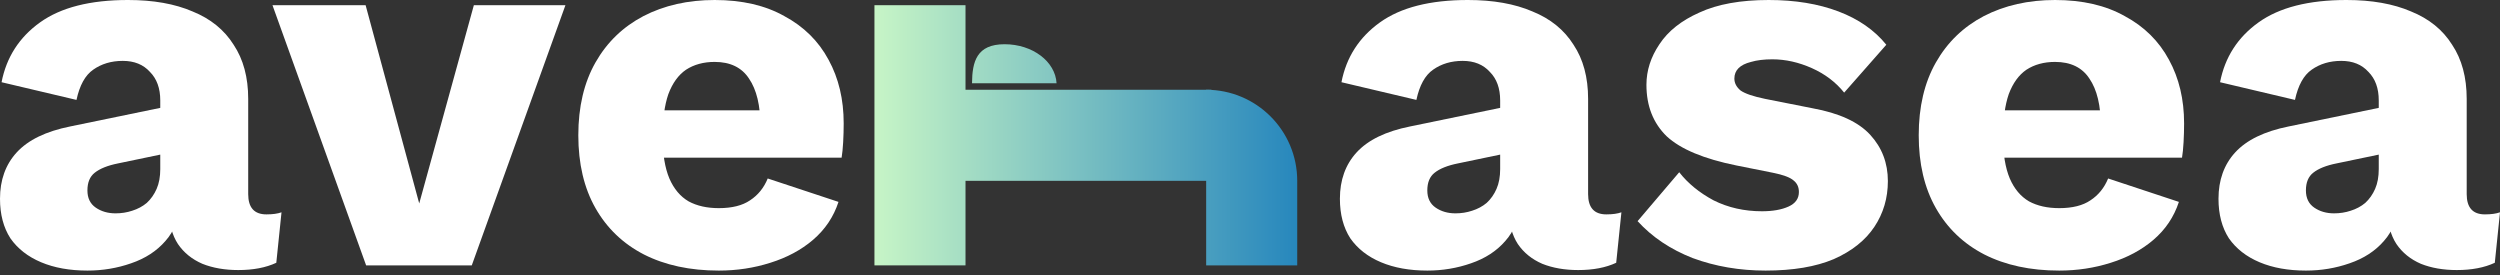 <svg width="227" height="25" viewBox="0 0 227 25" fill="none" xmlns="http://www.w3.org/2000/svg">
<rect x="0" y="0" width="227" height="25" fill="#333333" stroke="none"/>
<path d="M14.552 9.119C14.552 8.016 14.237 7.15 13.607 6.52C13.009 5.859 12.19 5.528 11.15 5.528C10.111 5.528 9.213 5.796 8.457 6.331C7.733 6.835 7.229 7.749 6.945 9.072L0.142 7.465C0.583 5.197 1.748 3.386 3.638 2.032C5.528 0.677 8.19 0 11.623 0C13.922 0 15.875 0.346 17.482 1.039C19.119 1.701 20.364 2.709 21.214 4.063C22.096 5.386 22.537 7.024 22.537 8.977V17.623C22.537 18.852 23.088 19.466 24.191 19.466C24.758 19.466 25.215 19.403 25.561 19.277L25.088 23.86C24.143 24.301 22.994 24.521 21.639 24.521C20.411 24.521 19.324 24.332 18.379 23.954C17.434 23.545 16.694 22.947 16.159 22.159C15.623 21.34 15.355 20.317 15.355 19.088V18.805L16.253 18.474C16.253 19.828 15.844 20.962 15.025 21.876C14.237 22.789 13.198 23.466 11.906 23.907C10.646 24.348 9.324 24.569 7.938 24.569C6.331 24.569 4.929 24.317 3.733 23.813C2.536 23.309 1.606 22.584 0.945 21.639C0.315 20.663 0 19.466 0 18.049C0 16.348 0.504 14.946 1.512 13.844C2.551 12.71 4.174 11.922 6.378 11.481L15.308 9.639L15.261 13.891L10.725 14.836C9.78 15.025 9.072 15.308 8.599 15.686C8.158 16.033 7.938 16.568 7.938 17.293C7.938 17.986 8.19 18.505 8.694 18.852C9.198 19.198 9.796 19.372 10.489 19.372C11.024 19.372 11.528 19.293 12.001 19.135C12.505 18.978 12.946 18.742 13.324 18.427C13.702 18.08 14.001 17.655 14.222 17.151C14.442 16.647 14.552 16.048 14.552 15.355V9.119Z" fill="white"/>
<path d="M43.026 0.472H51.341L42.837 24.096H33.245L24.741 0.472H33.198L38.065 18.474L43.026 0.472Z" fill="white"/>
<path d="M65.268 24.569C62.653 24.569 60.386 24.081 58.464 23.104C56.574 22.128 55.109 20.726 54.07 18.899C53.031 17.072 52.511 14.867 52.511 12.284C52.511 9.702 53.031 7.497 54.07 5.67C55.109 3.843 56.559 2.441 58.417 1.465C60.307 0.488 62.464 0 64.89 0C67.378 0 69.489 0.488 71.221 1.465C72.985 2.41 74.324 3.733 75.237 5.433C76.15 7.103 76.607 9.024 76.607 11.198C76.607 11.765 76.591 12.332 76.56 12.899C76.528 13.466 76.481 13.938 76.418 14.316H57.708V10.017H72.875L69.048 11.481C69.048 9.591 68.701 8.142 68.008 7.134C67.347 6.126 66.307 5.622 64.89 5.622C63.882 5.622 63.016 5.859 62.291 6.331C61.598 6.804 61.063 7.544 60.685 8.552C60.338 9.56 60.165 10.851 60.165 12.426C60.165 13.97 60.37 15.229 60.779 16.206C61.189 17.151 61.771 17.844 62.527 18.285C63.283 18.694 64.197 18.899 65.268 18.899C66.465 18.899 67.41 18.663 68.103 18.19C68.827 17.718 69.363 17.056 69.709 16.206L76.135 18.332C75.694 19.686 74.922 20.836 73.82 21.781C72.749 22.695 71.457 23.388 69.945 23.86C68.465 24.332 66.906 24.569 65.268 24.569Z" fill="white"/>
<path d="M136.215 9.119C136.215 8.016 135.9 7.15 135.27 6.52C134.671 5.859 133.852 5.528 132.813 5.528C131.774 5.528 130.876 5.796 130.12 6.331C129.395 6.835 128.891 7.749 128.608 9.072L121.804 7.465C122.245 5.197 123.411 3.386 125.301 2.032C127.191 0.677 129.852 0 133.286 0C135.585 0 137.538 0.346 139.144 1.039C140.782 1.701 142.026 2.709 142.877 4.063C143.759 5.386 144.2 7.024 144.2 8.977V17.623C144.2 18.852 144.751 19.466 145.853 19.466C146.42 19.466 146.877 19.403 147.224 19.277L146.751 23.86C145.806 24.301 144.656 24.521 143.302 24.521C142.074 24.521 140.987 24.332 140.042 23.954C139.097 23.545 138.357 22.947 137.821 22.159C137.286 21.34 137.018 20.317 137.018 19.088V18.805L137.916 18.474C137.916 19.828 137.506 20.962 136.687 21.876C135.9 22.789 134.86 23.466 133.569 23.907C132.309 24.348 130.986 24.569 129.6 24.569C127.994 24.569 126.592 24.317 125.395 23.813C124.198 23.309 123.269 22.584 122.608 21.639C121.978 20.663 121.663 19.466 121.663 18.049C121.663 16.348 122.167 14.946 123.175 13.844C124.214 12.71 125.836 11.922 128.041 11.481L136.971 9.639L136.924 13.891L132.388 14.836C131.443 15.025 130.734 15.308 130.262 15.686C129.821 16.033 129.6 16.568 129.6 17.293C129.6 17.986 129.852 18.505 130.356 18.852C130.86 19.198 131.459 19.372 132.152 19.372C132.687 19.372 133.191 19.293 133.663 19.135C134.167 18.978 134.608 18.742 134.986 18.427C135.364 18.08 135.664 17.655 135.884 17.151C136.105 16.647 136.215 16.048 136.215 15.355V9.119Z" fill="white"/>
<path d="M160.316 24.569C157.954 24.569 155.749 24.191 153.701 23.435C151.685 22.647 150.016 21.529 148.693 20.08L152.473 15.639C153.26 16.647 154.3 17.497 155.591 18.19C156.914 18.852 158.379 19.183 159.985 19.183C160.962 19.183 161.765 19.041 162.395 18.757C163.025 18.474 163.34 18.033 163.34 17.434C163.34 16.993 163.182 16.647 162.867 16.395C162.552 16.111 161.922 15.875 160.977 15.686L157.67 15.025C154.709 14.426 152.599 13.544 151.339 12.379C150.11 11.182 149.496 9.623 149.496 7.701C149.496 6.41 149.89 5.181 150.677 4.016C151.465 2.819 152.678 1.858 154.315 1.134C155.953 0.378 158.048 0 160.599 0C162.993 0 165.104 0.346 166.931 1.039C168.758 1.732 170.206 2.74 171.277 4.063L167.45 8.41C166.694 7.465 165.718 6.725 164.521 6.189C163.324 5.654 162.127 5.386 160.93 5.386C160.174 5.386 159.528 5.465 158.993 5.622C158.489 5.748 158.111 5.937 157.859 6.189C157.607 6.441 157.481 6.756 157.481 7.134C157.481 7.544 157.67 7.906 158.048 8.221C158.458 8.505 159.198 8.757 160.269 8.977L164.568 9.828C166.994 10.268 168.742 11.072 169.813 12.237C170.884 13.403 171.419 14.804 171.419 16.442C171.419 17.986 171.01 19.372 170.191 20.6C169.372 21.828 168.143 22.805 166.505 23.529C164.867 24.222 162.804 24.569 160.316 24.569Z" fill="white"/>
<path d="M186.976 24.569C184.362 24.569 182.094 24.081 180.173 23.104C178.283 22.128 176.818 20.726 175.779 18.899C174.739 17.072 174.22 14.867 174.22 12.284C174.22 9.702 174.739 7.497 175.779 5.67C176.818 3.843 178.267 2.441 180.126 1.465C182.015 0.488 184.173 0 186.599 0C189.087 0 191.197 0.488 192.93 1.465C194.694 2.41 196.032 3.733 196.946 5.433C197.859 7.103 198.316 9.024 198.316 11.198C198.316 11.765 198.3 12.332 198.269 12.899C198.237 13.466 198.19 13.938 198.127 14.316H179.417V10.017H194.583L190.756 11.481C190.756 9.591 190.41 8.142 189.717 7.134C189.055 6.126 188.016 5.622 186.599 5.622C185.591 5.622 184.724 5.859 184 6.331C183.307 6.804 182.771 7.544 182.393 8.552C182.047 9.56 181.874 10.851 181.874 12.426C181.874 13.97 182.078 15.229 182.488 16.206C182.897 17.151 183.48 17.844 184.236 18.285C184.992 18.694 185.906 18.899 186.976 18.899C188.173 18.899 189.118 18.663 189.811 18.19C190.536 17.718 191.071 17.056 191.418 16.206L197.843 18.332C197.402 19.686 196.631 20.836 195.528 21.781C194.457 22.695 193.166 23.388 191.654 23.86C190.174 24.332 188.614 24.569 186.976 24.569Z" fill="white"/>
<path d="M215.991 9.119C215.991 8.016 215.676 7.15 215.046 6.52C214.448 5.859 213.629 5.528 212.589 5.528C211.55 5.528 210.652 5.796 209.896 6.331C209.172 6.835 208.668 7.749 208.384 9.072L201.581 7.465C202.022 5.197 203.187 3.386 205.077 2.032C206.967 0.677 209.629 0 213.062 0C215.361 0 217.314 0.346 218.921 1.039C220.559 1.701 221.803 2.709 222.653 4.063C223.535 5.386 223.976 7.024 223.976 8.977V17.623C223.976 18.852 224.527 19.466 225.63 19.466C226.197 19.466 226.654 19.403 227 19.277L226.528 23.86C225.583 24.301 224.433 24.521 223.078 24.521C221.85 24.521 220.763 24.332 219.818 23.954C218.873 23.545 218.133 22.947 217.598 22.159C217.062 21.34 216.795 20.317 216.795 19.088V18.805L217.692 18.474C217.692 19.828 217.283 20.962 216.464 21.876C215.676 22.789 214.637 23.466 213.345 23.907C212.086 24.348 210.763 24.569 209.377 24.569C207.77 24.569 206.369 24.317 205.172 23.813C203.975 23.309 203.045 22.584 202.384 21.639C201.754 20.663 201.439 19.466 201.439 18.049C201.439 16.348 201.943 14.946 202.951 13.844C203.99 12.71 205.613 11.922 207.817 11.481L216.747 9.639L216.7 13.891L212.164 14.836C211.219 15.025 210.511 15.308 210.038 15.686C209.597 16.033 209.377 16.568 209.377 17.293C209.377 17.986 209.629 18.505 210.133 18.852C210.637 19.198 211.235 19.372 211.928 19.372C212.464 19.372 212.967 19.293 213.44 19.135C213.944 18.978 214.385 18.742 214.763 18.427C215.141 18.08 215.44 17.655 215.661 17.151C215.881 16.647 215.991 16.048 215.991 15.355V9.119Z" fill="white"/>
<path d="M79.4 0.472H87.668V24.096H79.4V0.472Z" fill="url(#paint0_linear_19_75)"/>
<path d="M85.306 16.419V8.15L109.991 8.15V16.419H85.306Z" fill="url(#paint1_linear_19_75)"/>
<path d="M109.52 8.15C114.086 8.15 117.788 11.852 117.788 16.419V24.096H109.52V8.15Z" fill="url(#paint2_linear_19_75)"/>
<path d="M95.936 7.56H88.259C88.278 5.588 88.681 4.016 91.22 4.016C93.758 4.016 95.829 5.588 95.936 7.56Z" fill="url(#paint3_linear_19_75)"/>
<defs>
<linearGradient id="paint0_linear_19_75" x1="117.788" y1="13.792" x2="79.4" y2="13.792" gradientUnits="userSpaceOnUse">
<stop stop-color="#2787BD"/>
<stop offset="1" stop-color="#C7F5C6"/>
</linearGradient>
<linearGradient id="paint1_linear_19_75" x1="117.788" y1="13.792" x2="79.4" y2="13.792" gradientUnits="userSpaceOnUse">
<stop stop-color="#2787BD"/>
<stop offset="1" stop-color="#C7F5C6"/>
</linearGradient>
<linearGradient id="paint2_linear_19_75" x1="117.788" y1="13.792" x2="79.4" y2="13.792" gradientUnits="userSpaceOnUse">
<stop stop-color="#2787BD"/>
<stop offset="1" stop-color="#C7F5C6"/>
</linearGradient>
<linearGradient id="paint3_linear_19_75" x1="117.788" y1="13.792" x2="79.4" y2="13.792" gradientUnits="userSpaceOnUse">
<stop stop-color="#2787BD"/>
<stop offset="1" stop-color="#C7F5C6"/>
</linearGradient>
</defs>
</svg>
